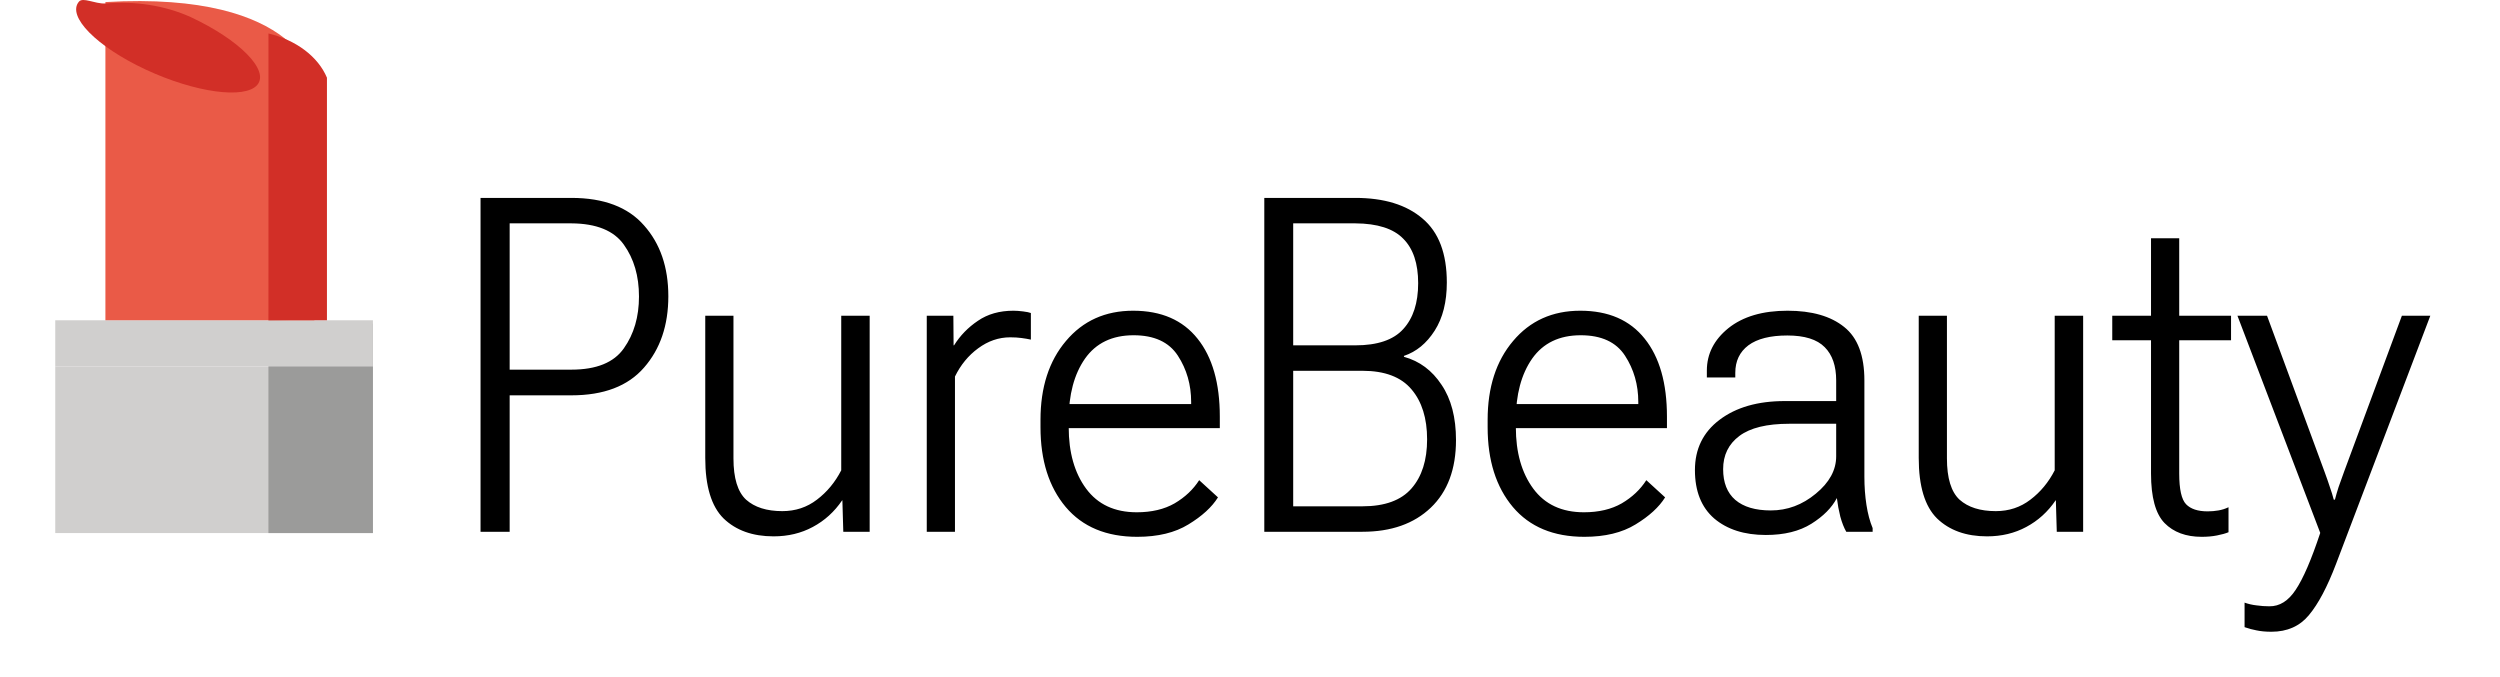 <svg width="362" height="98" viewBox="0 0 362 98" fill="none" xmlns="http://www.w3.org/2000/svg">
<path d="M69.582 77V28.656H82.731C87.423 28.656 90.932 29.984 93.256 32.641C95.602 35.275 96.775 38.695 96.775 42.9C96.775 47.106 95.602 50.548 93.256 53.227C90.932 55.905 87.423 57.244 82.731 57.244H73.799V77H69.582ZM73.799 53.525H82.731C86.361 53.525 88.895 52.496 90.334 50.438C91.795 48.379 92.525 45.878 92.525 42.934C92.525 39.967 91.795 37.466 90.334 35.43C88.895 33.393 86.361 32.364 82.731 32.342H73.799V53.525ZM102.121 66.309V45.723H106.205V66.375C106.205 69.231 106.814 71.223 108.031 72.352C109.271 73.458 111.02 74.012 113.277 74.012C115.181 74.012 116.852 73.458 118.291 72.352C119.752 71.245 120.925 69.828 121.811 68.102V45.723H125.928V77H122.109L121.977 72.451H121.943C120.814 74.111 119.398 75.395 117.693 76.303C116.011 77.21 114.118 77.664 112.016 77.664C108.983 77.664 106.57 76.801 104.777 75.074C103.007 73.326 102.121 70.404 102.121 66.309ZM134.195 77V45.723H138.047L138.08 50.006H138.146C139.032 48.589 140.183 47.405 141.6 46.453C143.016 45.479 144.732 44.992 146.746 44.992C147.145 44.992 147.609 45.025 148.141 45.092C148.672 45.158 149.048 45.236 149.27 45.324V49.176C148.871 49.087 148.417 49.01 147.908 48.943C147.421 48.877 146.879 48.844 146.281 48.844C144.621 48.844 143.072 49.375 141.633 50.438C140.216 51.478 139.098 52.839 138.279 54.522V77H134.195ZM150.664 61.859V60.797C150.664 56.082 151.893 52.275 154.35 49.375C156.807 46.453 160.049 44.992 164.078 44.992C168.151 44.992 171.261 46.342 173.408 49.043C175.555 51.721 176.629 55.484 176.629 60.332V61.992H152.988V58.506H172.479V58.207C172.479 55.706 171.837 53.47 170.553 51.5C169.269 49.53 167.133 48.545 164.145 48.545C161.046 48.545 158.699 49.674 157.105 51.932C155.534 54.19 154.748 57.145 154.748 60.797V61.859C154.748 65.512 155.589 68.478 157.271 70.758C158.954 73.038 161.4 74.178 164.609 74.178C166.757 74.178 168.583 73.746 170.088 72.883C171.593 71.997 172.777 70.88 173.641 69.529L176.363 72.019C175.478 73.436 174.05 74.742 172.08 75.938C170.132 77.133 167.664 77.731 164.676 77.731C160.204 77.731 156.751 76.292 154.316 73.414C151.882 70.514 150.664 66.663 150.664 61.859ZM183.07 77V28.656H196.252C200.413 28.656 203.656 29.652 205.98 31.645C208.327 33.615 209.5 36.703 209.5 40.908C209.5 43.719 208.913 46.044 207.74 47.881C206.567 49.718 205.084 50.935 203.291 51.533V51.666C205.549 52.286 207.364 53.636 208.736 55.717C210.131 57.775 210.828 60.443 210.828 63.719C210.828 67.924 209.611 71.189 207.176 73.514C204.741 75.838 201.443 77 197.281 77H183.07ZM187.254 73.314H197.281C200.513 73.314 202.882 72.451 204.387 70.725C205.892 68.998 206.645 66.63 206.645 63.619C206.645 60.565 205.892 58.152 204.387 56.381C202.882 54.588 200.513 53.691 197.281 53.691H187.254V73.314ZM187.254 50.006H196.252C199.462 50.006 201.775 49.22 203.191 47.648C204.63 46.077 205.35 43.863 205.35 41.008C205.35 38.152 204.63 36.005 203.191 34.566C201.775 33.105 199.462 32.364 196.252 32.342H187.254V50.006ZM215.41 61.859V60.797C215.41 56.082 216.639 52.275 219.096 49.375C221.553 46.453 224.796 44.992 228.824 44.992C232.897 44.992 236.007 46.342 238.154 49.043C240.301 51.721 241.375 55.484 241.375 60.332V61.992H217.734V58.506H237.225V58.207C237.225 55.706 236.583 53.47 235.299 51.5C234.015 49.53 231.879 48.545 228.891 48.545C225.792 48.545 223.445 49.674 221.852 51.932C220.28 54.19 219.494 57.145 219.494 60.797V61.859C219.494 65.512 220.335 68.478 222.018 70.758C223.7 73.038 226.146 74.178 229.355 74.178C231.503 74.178 233.329 73.746 234.834 72.883C236.339 71.997 237.523 70.88 238.387 69.529L241.109 72.019C240.224 73.436 238.796 74.742 236.826 75.938C234.878 77.133 232.41 77.731 229.422 77.731C224.951 77.731 221.497 76.292 219.062 73.414C216.628 70.514 215.41 66.663 215.41 61.859ZM245.426 68.068C245.426 65.014 246.61 62.59 248.979 60.797C251.369 58.982 254.523 58.074 258.441 58.074H265.879V55.086C265.879 52.983 265.326 51.378 264.219 50.272C263.112 49.143 261.308 48.578 258.807 48.578C256.327 48.578 254.446 49.054 253.162 50.006C251.9 50.958 251.27 52.286 251.27 53.99V54.654H247.152V53.658C247.152 51.245 248.193 49.198 250.273 47.516C252.376 45.833 255.232 44.992 258.84 44.992C262.359 44.992 265.093 45.778 267.041 47.35C268.989 48.899 269.963 51.478 269.963 55.086V69.031C269.963 70.47 270.062 71.831 270.262 73.115C270.461 74.399 270.76 75.517 271.158 76.469V77H267.34C267.008 76.424 266.72 75.694 266.477 74.809C266.255 73.923 266.089 73.027 265.979 72.119C265.248 73.514 264.02 74.753 262.293 75.838C260.566 76.922 258.364 77.465 255.686 77.465C252.587 77.465 250.096 76.668 248.215 75.074C246.355 73.458 245.426 71.123 245.426 68.068ZM249.51 67.936C249.51 69.883 250.096 71.367 251.27 72.385C252.465 73.403 254.18 73.912 256.416 73.912C258.807 73.912 260.976 73.104 262.924 71.488C264.894 69.872 265.879 68.068 265.879 66.076V61.361H259.072C255.84 61.361 253.439 61.948 251.867 63.121C250.296 64.294 249.51 65.899 249.51 67.936ZM277.832 66.309V45.723H281.916V66.375C281.916 69.231 282.525 71.223 283.742 72.352C284.982 73.458 286.73 74.012 288.988 74.012C290.892 74.012 292.563 73.458 294.002 72.352C295.463 71.245 296.636 69.828 297.521 68.102V45.723H301.639V77H297.82L297.688 72.451H297.654C296.525 74.111 295.109 75.395 293.404 76.303C291.722 77.21 289.829 77.664 287.727 77.664C284.694 77.664 282.281 76.801 280.488 75.074C278.717 73.326 277.832 70.404 277.832 66.309ZM305.855 49.275V45.723H323.055V49.275H305.855ZM311.467 68.566V47.416V46.918V34.5H315.551V68.566C315.551 70.846 315.883 72.329 316.547 73.016C317.211 73.702 318.251 74.045 319.668 74.045C320.199 74.045 320.719 74.001 321.229 73.912C321.738 73.824 322.225 73.669 322.689 73.447V77.066C322.269 77.243 321.715 77.398 321.029 77.531C320.365 77.664 319.624 77.731 318.805 77.731C316.525 77.731 314.732 77.066 313.426 75.738C312.12 74.388 311.467 71.997 311.467 68.566ZM325.014 90.812V87.26C325.567 87.459 326.143 87.592 326.74 87.658C327.36 87.747 327.98 87.791 328.6 87.791C330.083 87.813 331.355 87.016 332.418 85.4C333.503 83.784 334.687 81.04 335.971 77.166L323.984 45.723H328.268L336.602 68.334C336.911 69.175 337.166 69.906 337.365 70.525C337.587 71.145 337.775 71.754 337.93 72.352H338.096C338.251 71.754 338.428 71.145 338.627 70.525C338.848 69.883 339.114 69.142 339.424 68.301L347.791 45.723H351.908L338.262 81.648C337 84.969 335.694 87.437 334.344 89.053C333.016 90.669 331.201 91.477 328.898 91.477C328.079 91.477 327.36 91.41 326.74 91.277C326.143 91.167 325.567 91.012 325.014 90.812Z" fill="black"/>
<path d="M8 53.074H54V77.188H8V53.074Z" fill="#D0CFCE"/>
<path d="M38.868 46.375V77.188H54V46.869L38.868 46.375Z" fill="#9B9B9A"/>
<path d="M8 46.375H54V53.074H8V46.375Z" fill="#D0CFCE"/>
<path d="M15.263 46.375H45.526V11.881C45.526 11.881 43.835 -1.355 15.263 0.299V46.375Z" fill="#EA5A47"/>
<path d="M38.873 39.442V4.845C40.859 5.322 42.665 6.154 44.139 7.268C45.612 8.383 46.711 9.749 47.342 11.252V46.375H38.868L38.873 39.442Z" fill="#D22F27"/>
<path d="M37.252 12.296C35.458 14.397 28.223 13.401 21.093 10.072C13.963 6.742 9.638 2.339 11.432 0.238C12.014 -0.444 13.709 0.563 15.246 0.507C19.541 0.113 23.891 0.801 27.591 2.461C34.721 5.791 39.047 10.194 37.252 12.296Z" fill="#D22F27"/>
</svg>
